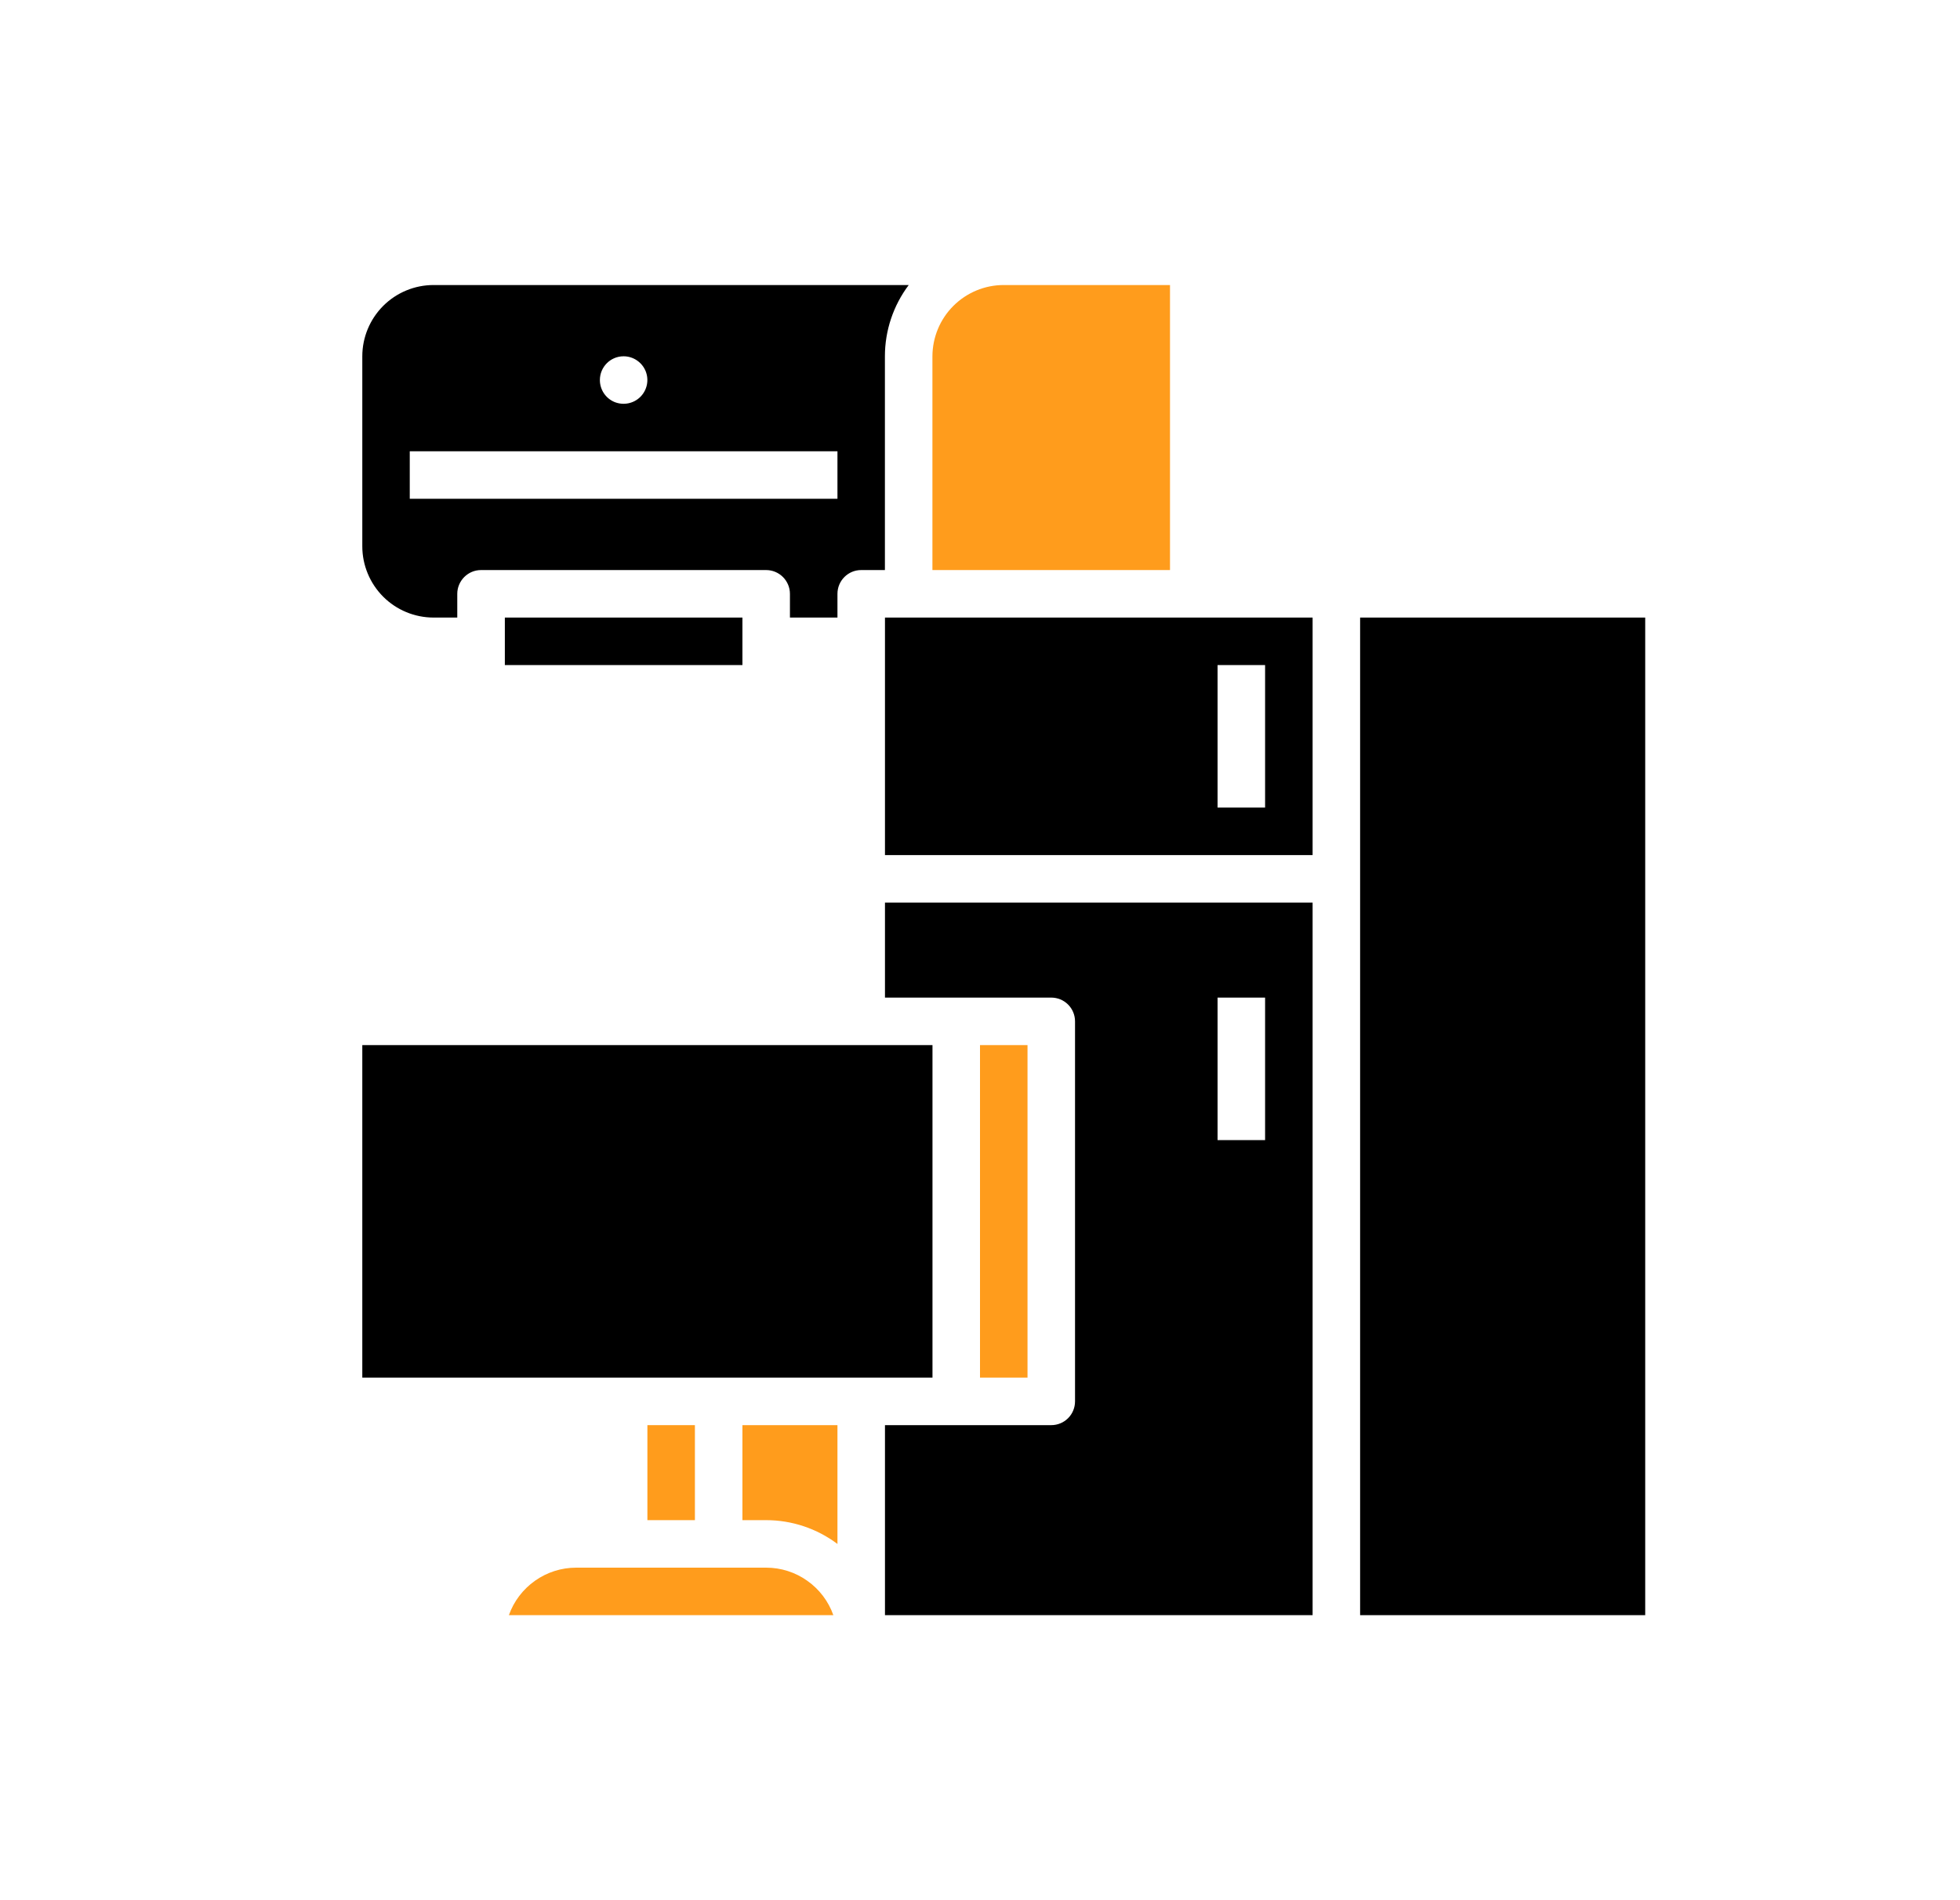 <svg width="33" height="32" viewBox="0 0 33 32" fill="none" xmlns="http://www.w3.org/2000/svg">
<path d="M10.9 24H11.7V25.6H10.9V24Z" fill="#FF9C1C"/>
<path d="M6.1 17.6H15.7V23.2H6.1V17.6Z" fill="black"/>
<path d="M12.9 26.4H9.7C9.452 26.4 9.21 26.477 9.007 26.621C8.805 26.764 8.651 26.966 8.568 27.2H14.031C13.948 26.966 13.795 26.764 13.592 26.621C13.39 26.477 13.148 26.4 12.9 26.4Z" fill="#FF9C1C"/>
<path d="M8.5 10.4H12.5V11.2H8.5V10.4Z" fill="black"/>
<path d="M12.5 25.6H12.9C13.333 25.6 13.754 25.741 14.1 26.001V24H12.5V25.6Z" fill="#FF9C1C"/>
<path d="M7.299 10.4H7.699V10C7.699 9.894 7.742 9.792 7.817 9.717C7.892 9.642 7.993 9.6 8.099 9.6H12.899C13.005 9.6 13.107 9.642 13.182 9.717C13.257 9.792 13.3 9.894 13.3 10V10.4H14.1V10C14.1 9.894 14.142 9.792 14.217 9.717C14.292 9.642 14.393 9.6 14.499 9.6H14.899V6C14.899 5.567 15.04 5.146 15.3 4.8H7.3C6.981 4.8 6.676 4.927 6.451 5.152C6.227 5.377 6.1 5.682 6.1 6V9.2C6.1 9.518 6.227 9.823 6.451 10.048C6.676 10.273 6.981 10.4 7.3 10.4L7.299 10.4ZM10.499 6C10.661 6 10.807 6.098 10.869 6.247C10.931 6.396 10.897 6.568 10.782 6.683C10.668 6.797 10.496 6.831 10.346 6.77C10.197 6.708 10.1 6.562 10.1 6.4C10.1 6.179 10.279 6 10.499 6ZM6.899 7.6H14.1V8.4H6.899V7.6Z" fill="black"/>
<path d="M14.9 14.4H22.1V10.4H14.9V14.4ZM20.5 11.2H21.3V13.6H20.5V11.2Z" fill="black"/>
<path d="M19.699 4.8H16.899C16.581 4.8 16.276 4.927 16.051 5.152C15.826 5.377 15.7 5.682 15.699 6V9.6H19.699L19.699 4.8Z" fill="#FF9C1C"/>
<path d="M16.5 17.6H17.3V23.2H16.5V17.6Z" fill="#FF9C1C"/>
<path d="M22.9 10.4H27.7V27.2H22.9V10.4Z" fill="black"/>
<path d="M14.9 16.8H17.7C17.806 16.8 17.908 16.842 17.983 16.917C18.058 16.992 18.1 17.094 18.1 17.2V23.6C18.1 23.706 18.058 23.808 17.983 23.883C17.908 23.958 17.806 24 17.7 24H14.9V27.2H22.1V15.2H14.9V16.8ZM20.5 16.8H21.3V19.2H20.5V16.8Z" fill="black"/>
</svg>
